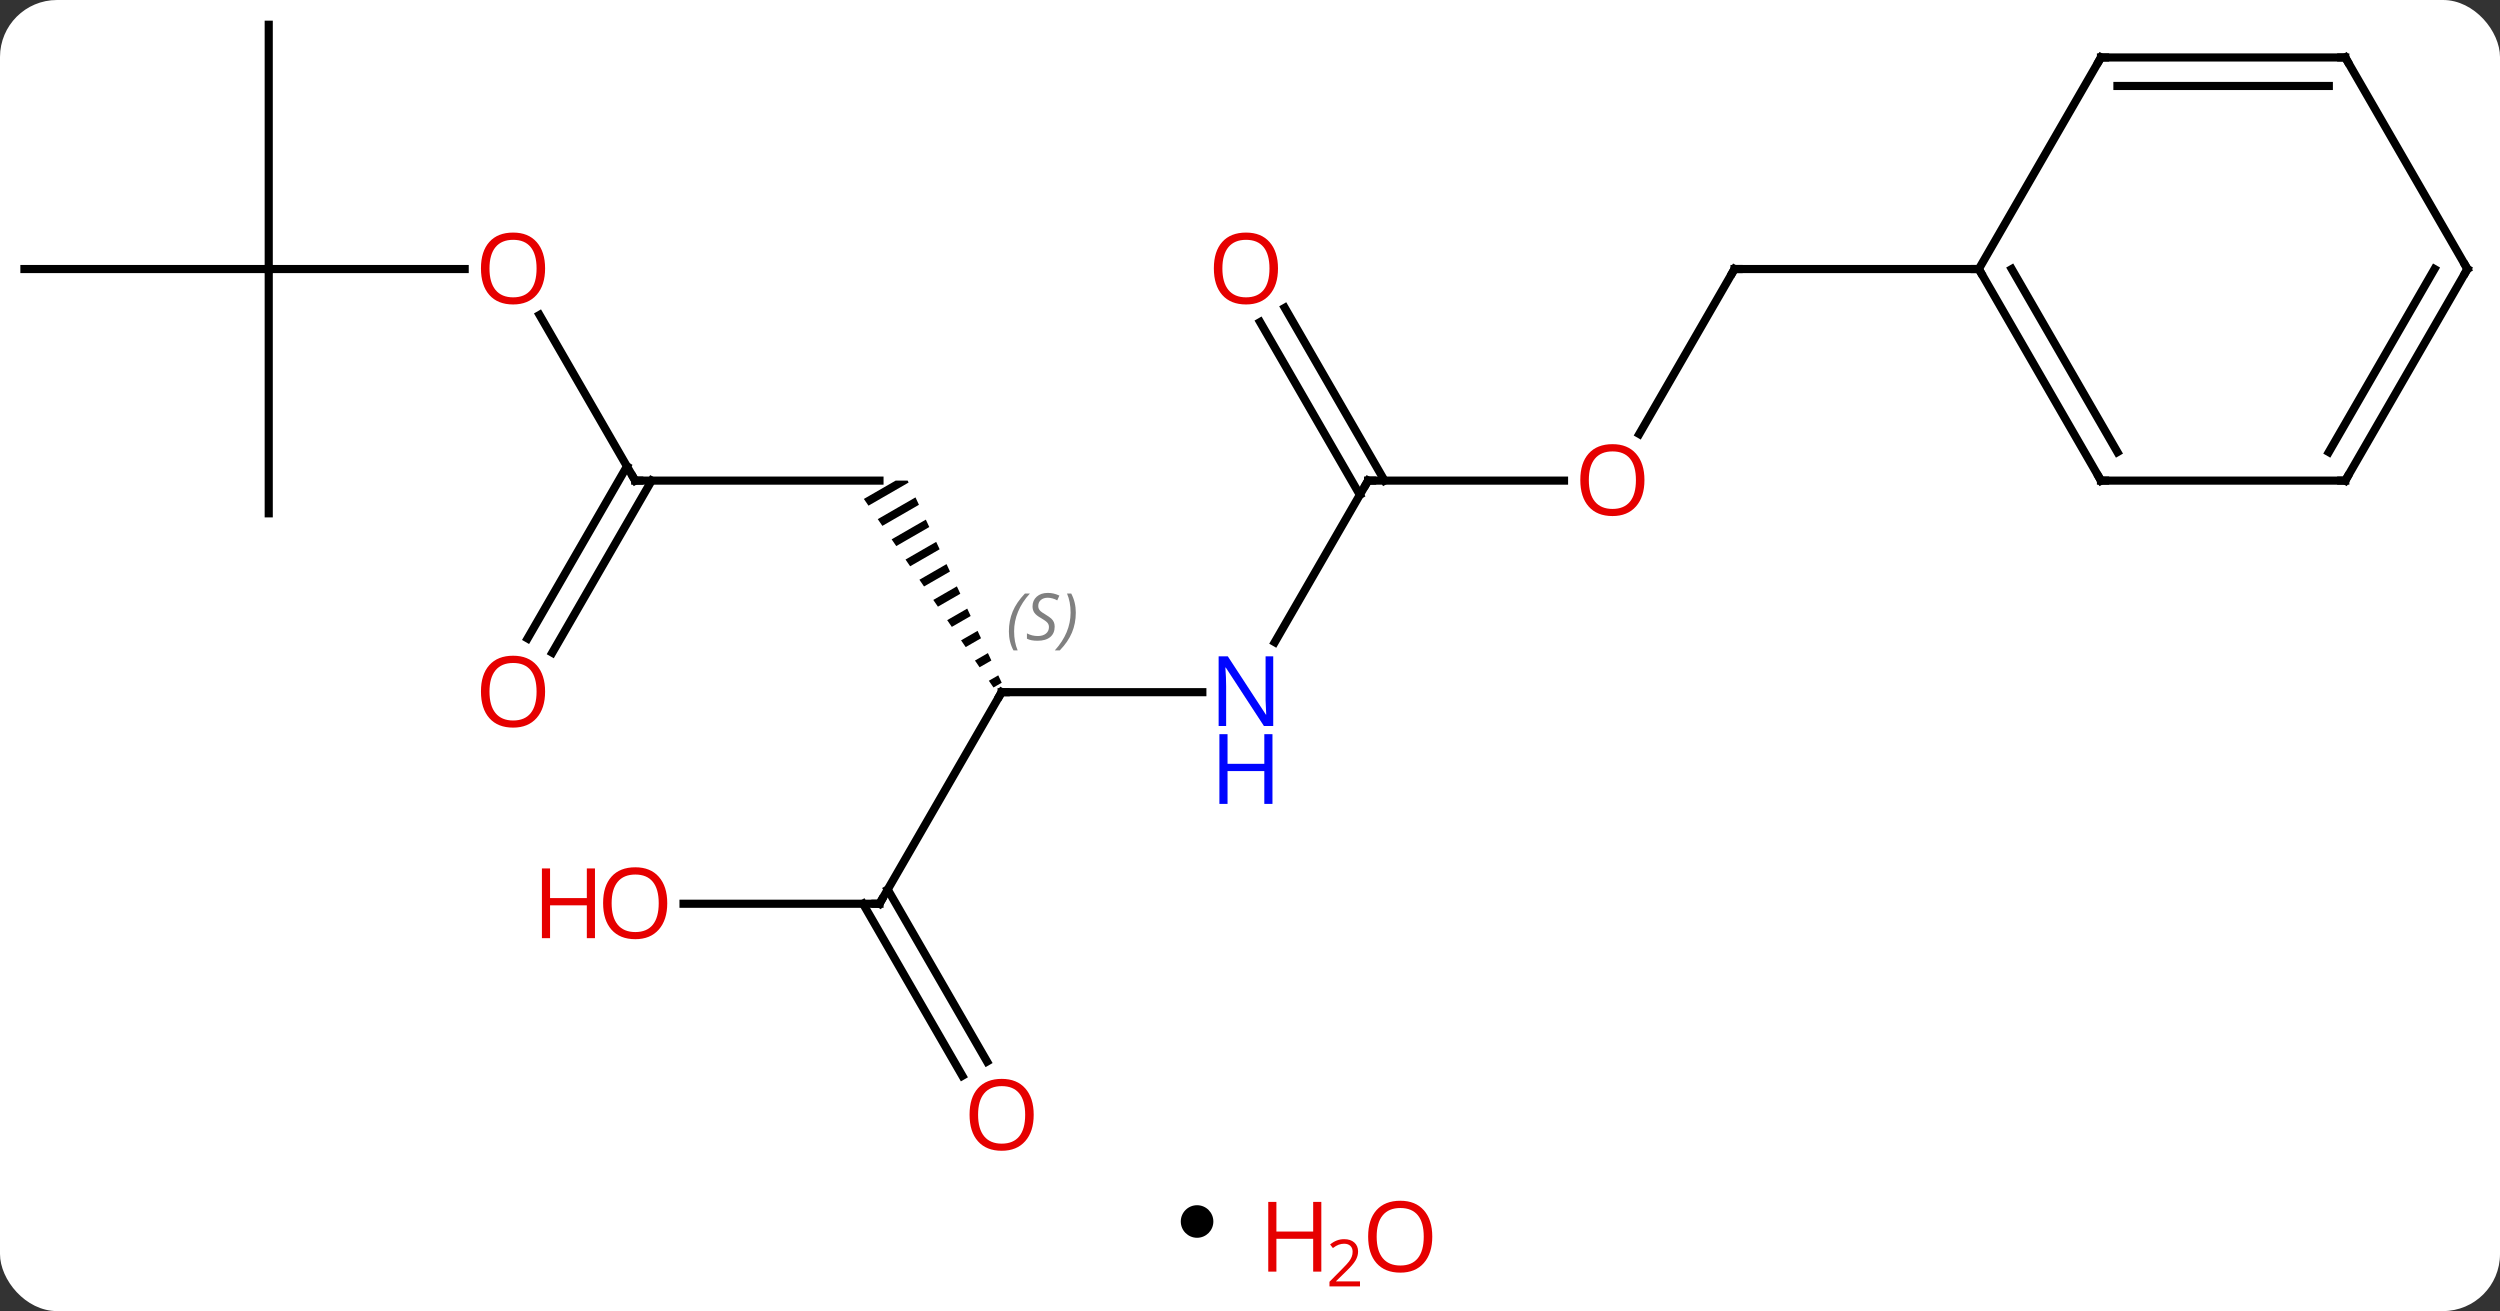 <svg width="307" viewBox="0 0 307 161" style="fill-opacity:1; color-rendering:auto; color-interpolation:auto; text-rendering:auto; stroke:black; stroke-linecap:square; stroke-miterlimit:10; shape-rendering:auto; stroke-opacity:1; fill:black; stroke-dasharray:none; font-weight:normal; stroke-width:1; font-family:'Open Sans'; font-style:normal; stroke-linejoin:miter; font-size:12; stroke-dashoffset:0; image-rendering:auto;" height="161" class="cas-substance-image" xmlns:xlink="http://www.w3.org/1999/xlink" xmlns="http://www.w3.org/2000/svg"><rect x="0" y="0" width="307" height="161" fill="#333333" stroke="none"/><svg class="cas-substance-single-component"><rect y="0" x="0" width="307" stroke="none" ry="7" rx="7" height="161" fill="white" class="cas-substance-group"/><svg y="0" x="0" width="307" viewBox="0 0 307 144" style="fill:black;" height="144" class="cas-substance-single-component-image"><svg><g><g transform="translate(153,70)" style="text-rendering:geometricPrecision; color-rendering:optimizeQuality; color-interpolation:linearRGB; stroke-linecap:butt; image-rendering:optimizeQuality;"><line y2="-16.702" y1="-36.963" x2="48.303" x1="60" style="fill:none;"/><line y2="-36.963" y1="-36.963" x2="90" x1="60" style="fill:none;"/><line y2="-10.98" y1="-10.98" x2="15" x1="39.062" style="fill:none;"/><line y2="8.862" y1="-10.98" x2="3.544" x1="15" style="fill:none;"/><line y2="-32.202" y1="-10.98" x2="4.769" x1="17.021" style="fill:none;"/><line y2="-30.452" y1="-9.23" x2="1.738" x1="13.99" style="fill:none;"/><line y2="15" y1="15" x2="-30" x1="-5.352" style="fill:none;"/><path style="stroke:none;" d="M-43.016 -10.98 L-46.918 -8.73 L-46.349 -7.903 L-41.425 -10.743 L-41.536 -10.98 L-41.536 -10.98 ZM-40.578 -8.922 L-45.212 -6.25 L-44.644 -5.423 L-40.155 -8.011 L-40.578 -8.922 ZM-39.308 -6.19 L-43.507 -3.769 L-42.939 -2.942 L-38.884 -5.28 L-39.308 -6.19 ZM-38.037 -3.459 L-41.802 -1.288 L-41.233 -0.461 L-37.614 -2.549 L-38.037 -3.459 ZM-36.767 -0.728 L-40.096 1.193 L-40.096 1.193 L-39.528 2.019 L-36.343 0.183 L-36.767 -0.728 ZM-35.496 2.004 L-38.391 3.673 L-37.823 4.5 L-35.073 2.914 L-35.496 2.004 ZM-34.225 4.735 L-36.686 6.154 L-36.117 6.981 L-33.802 5.646 L-34.225 4.735 ZM-32.955 7.467 L-34.98 8.635 L-34.412 9.462 L-32.531 8.377 L-32.531 8.377 L-32.955 7.467 ZM-31.684 10.198 L-33.275 11.116 L-32.707 11.942 L-32.707 11.942 L-31.261 11.109 L-31.684 10.198 ZM-30.414 12.93 L-31.57 13.596 L-31.57 13.596 L-31.001 14.423 L-29.99 13.84 L-30.414 12.93 Z"/><line y2="40.98" y1="15" x2="-45" x1="-30" style="fill:none;"/><line y2="-10.98" y1="-10.98" x2="-75" x1="-45" style="fill:none;"/><line y2="40.98" y1="40.98" x2="-69.062" x1="-45" style="fill:none;"/><line y2="62.11" y1="40.98" x2="-34.822" x1="-47.021" style="fill:none;"/><line y2="60.36" y1="39.23" x2="-31.791" x1="-43.99" style="fill:none;"/><line y2="-31.327" y1="-10.98" x2="-86.746" x1="-75" style="fill:none;"/><line y2="8.403" y1="-12.73" x2="-88.212" x1="-76.01" style="fill:none;"/><line y2="10.153" y1="-10.98" x2="-85.181" x1="-72.979" style="fill:none;"/><line y2="-36.963" y1="-36.963" x2="-120" x1="-95.938" style="fill:none;"/><line y2="-6.963" y1="-36.963" x2="-120" x1="-120" style="fill:none;"/><line y2="-36.963" y1="-36.963" x2="-150" x1="-120" style="fill:none;"/><line y2="-66.963" y1="-36.963" x2="-120" x1="-120" style="fill:none;"/><line y2="-10.98" y1="-36.963" x2="105" x1="90" style="fill:none;"/><line y2="-14.48" y1="-36.963" x2="107.021" x1="94.041" style="fill:none;"/><line y2="-62.943" y1="-36.963" x2="105" x1="90" style="fill:none;"/><line y2="-10.98" y1="-10.98" x2="135" x1="105" style="fill:none;"/><line y2="-62.943" y1="-62.943" x2="135" x1="105" style="fill:none;"/><line y2="-59.443" y1="-59.443" x2="132.979" x1="107.021" style="fill:none;"/><line y2="-36.963" y1="-10.98" x2="150" x1="135" style="fill:none;"/><line y2="-36.963" y1="-14.48" x2="145.958" x1="132.979" style="fill:none;"/><line y2="-36.963" y1="-62.943" x2="150" x1="135" style="fill:none;"/><path style="fill:none; stroke-miterlimit:5;" d="M59.75 -36.53 L60 -36.963 L60.5 -36.963"/></g><g transform="translate(153,70)" style="stroke-linecap:butt; fill:rgb(230,0,0); text-rendering:geometricPrecision; color-rendering:optimizeQuality; image-rendering:optimizeQuality; font-family:'Open Sans'; stroke:rgb(230,0,0); color-interpolation:linearRGB; stroke-miterlimit:5;"><path style="stroke:none;" d="M48.938 -11.05 Q48.938 -8.988 47.898 -7.808 Q46.859 -6.628 45.016 -6.628 Q43.125 -6.628 42.094 -7.793 Q41.062 -8.957 41.062 -11.066 Q41.062 -13.16 42.094 -14.308 Q43.125 -15.457 45.016 -15.457 Q46.875 -15.457 47.906 -14.285 Q48.938 -13.113 48.938 -11.05 ZM42.109 -11.05 Q42.109 -9.316 42.852 -8.41 Q43.594 -7.503 45.016 -7.503 Q46.438 -7.503 47.164 -8.402 Q47.891 -9.3 47.891 -11.05 Q47.891 -12.785 47.164 -13.675 Q46.438 -14.566 45.016 -14.566 Q43.594 -14.566 42.852 -13.668 Q42.109 -12.769 42.109 -11.05 Z"/><path style="fill:none; stroke:black;" d="M15.5 -10.98 L15 -10.98 L14.75 -10.547"/><path style="fill:rgb(0,5,255); stroke:none;" d="M3.352 19.156 L2.211 19.156 L-2.477 11.969 L-2.523 11.969 Q-2.43 13.234 -2.43 14.281 L-2.43 19.156 L-3.352 19.156 L-3.352 10.594 L-2.227 10.594 L2.445 17.75 L2.492 17.75 Q2.492 17.594 2.445 16.734 Q2.398 15.875 2.414 15.5 L2.414 10.594 L3.352 10.594 L3.352 19.156 Z"/><path style="fill:rgb(0,5,255); stroke:none;" d="M3.258 28.719 L2.258 28.719 L2.258 24.688 L-2.258 24.688 L-2.258 28.719 L-3.258 28.719 L-3.258 20.156 L-2.258 20.156 L-2.258 23.797 L2.258 23.797 L2.258 20.156 L3.258 20.156 L3.258 28.719 Z"/><path style="stroke:none;" d="M3.938 -37.033 Q3.938 -34.971 2.898 -33.791 Q1.859 -32.611 0.016 -32.611 Q-1.875 -32.611 -2.906 -33.776 Q-3.938 -34.94 -3.938 -37.049 Q-3.938 -39.143 -2.906 -40.291 Q-1.875 -41.44 0.016 -41.44 Q1.875 -41.44 2.906 -40.268 Q3.938 -39.096 3.938 -37.033 ZM-2.891 -37.033 Q-2.891 -35.299 -2.148 -34.393 Q-1.406 -33.486 0.016 -33.486 Q1.438 -33.486 2.164 -34.385 Q2.891 -35.283 2.891 -37.033 Q2.891 -38.768 2.164 -39.658 Q1.438 -40.549 0.016 -40.549 Q-1.406 -40.549 -2.148 -39.651 Q-2.891 -38.752 -2.891 -37.033 Z"/><path style="fill:none; stroke:black;" d="M-29.5 15 L-30 15 L-30.25 15.433"/></g><g transform="translate(153,70)" style="stroke-linecap:butt; font-size:8.4px; fill:gray; text-rendering:geometricPrecision; image-rendering:optimizeQuality; color-rendering:optimizeQuality; font-family:'Open Sans'; font-style:italic; stroke:gray; color-interpolation:linearRGB; stroke-miterlimit:5;"><path style="stroke:none;" d="M-29.108 7.543 Q-29.108 6.215 -28.64 5.09 Q-28.171 3.965 -27.14 2.887 L-26.53 2.887 Q-27.499 3.949 -27.983 5.121 Q-28.468 6.293 -28.468 7.527 Q-28.468 8.855 -28.03 9.871 L-28.546 9.871 Q-29.108 8.84 -29.108 7.543 ZM-23.486 6.949 Q-23.486 7.777 -24.033 8.23 Q-24.58 8.684 -25.58 8.684 Q-25.986 8.684 -26.298 8.629 Q-26.611 8.574 -26.892 8.434 L-26.892 7.777 Q-26.267 8.105 -25.564 8.105 Q-24.939 8.105 -24.564 7.809 Q-24.189 7.512 -24.189 6.996 Q-24.189 6.684 -24.392 6.457 Q-24.595 6.23 -25.158 5.902 Q-25.752 5.574 -25.978 5.246 Q-26.205 4.918 -26.205 4.465 Q-26.205 3.73 -25.689 3.269 Q-25.173 2.809 -24.33 2.809 Q-23.955 2.809 -23.619 2.887 Q-23.283 2.965 -22.908 3.137 L-23.173 3.73 Q-23.423 3.574 -23.744 3.488 Q-24.064 3.402 -24.33 3.402 Q-24.861 3.402 -25.181 3.676 Q-25.502 3.949 -25.502 4.418 Q-25.502 4.621 -25.431 4.769 Q-25.361 4.918 -25.22 5.051 Q-25.08 5.184 -24.658 5.434 Q-24.095 5.777 -23.892 5.973 Q-23.689 6.168 -23.587 6.402 Q-23.486 6.637 -23.486 6.949 ZM-20.891 5.23 Q-20.891 6.559 -21.368 7.691 Q-21.845 8.824 -22.86 9.871 L-23.47 9.871 Q-21.532 7.715 -21.532 5.23 Q-21.532 3.902 -21.97 2.887 L-21.454 2.887 Q-20.891 3.949 -20.891 5.23 Z"/><path style="fill:none; stroke:black;" d="M-44.75 40.547 L-45 40.98 L-45.5 40.98"/><path style="fill:none; stroke:black;" d="M-74.5 -10.98 L-75 -10.98 L-75.25 -11.413"/></g><g transform="translate(153,70)" style="stroke-linecap:butt; fill:rgb(230,0,0); text-rendering:geometricPrecision; color-rendering:optimizeQuality; image-rendering:optimizeQuality; font-family:'Open Sans'; stroke:rgb(230,0,0); color-interpolation:linearRGB; stroke-miterlimit:5;"><path style="stroke:none;" d="M-71.062 40.91 Q-71.062 42.972 -72.102 44.152 Q-73.141 45.332 -74.984 45.332 Q-76.875 45.332 -77.906 44.167 Q-78.938 43.003 -78.938 40.894 Q-78.938 38.8 -77.906 37.652 Q-76.875 36.503 -74.984 36.503 Q-73.125 36.503 -72.094 37.675 Q-71.062 38.847 -71.062 40.91 ZM-77.891 40.91 Q-77.891 42.644 -77.148 43.55 Q-76.406 44.457 -74.984 44.457 Q-73.562 44.457 -72.836 43.558 Q-72.109 42.66 -72.109 40.91 Q-72.109 39.175 -72.836 38.285 Q-73.562 37.394 -74.984 37.394 Q-76.406 37.394 -77.148 38.292 Q-77.891 39.191 -77.891 40.91 Z"/><path style="stroke:none;" d="M-79.938 45.207 L-80.938 45.207 L-80.938 41.175 L-85.453 41.175 L-85.453 45.207 L-86.453 45.207 L-86.453 36.644 L-85.453 36.644 L-85.453 40.285 L-80.938 40.285 L-80.938 36.644 L-79.938 36.644 L-79.938 45.207 Z"/><path style="stroke:none;" d="M-26.062 66.893 Q-26.062 68.955 -27.102 70.135 Q-28.141 71.315 -29.984 71.315 Q-31.875 71.315 -32.906 70.15 Q-33.938 68.986 -33.938 66.877 Q-33.938 64.783 -32.906 63.635 Q-31.875 62.486 -29.984 62.486 Q-28.125 62.486 -27.094 63.658 Q-26.062 64.83 -26.062 66.893 ZM-32.891 66.893 Q-32.891 68.627 -32.148 69.533 Q-31.406 70.44 -29.984 70.44 Q-28.562 70.44 -27.836 69.541 Q-27.109 68.643 -27.109 66.893 Q-27.109 65.158 -27.836 64.268 Q-28.562 63.377 -29.984 63.377 Q-31.406 63.377 -32.148 64.275 Q-32.891 65.174 -32.891 66.893 Z"/><path style="stroke:none;" d="M-86.062 -37.033 Q-86.062 -34.971 -87.102 -33.791 Q-88.141 -32.611 -89.984 -32.611 Q-91.875 -32.611 -92.906 -33.776 Q-93.938 -34.94 -93.938 -37.049 Q-93.938 -39.143 -92.906 -40.291 Q-91.875 -41.44 -89.984 -41.44 Q-88.125 -41.44 -87.094 -40.268 Q-86.062 -39.096 -86.062 -37.033 ZM-92.891 -37.033 Q-92.891 -35.299 -92.148 -34.393 Q-91.406 -33.486 -89.984 -33.486 Q-88.562 -33.486 -87.836 -34.385 Q-87.109 -35.283 -87.109 -37.033 Q-87.109 -38.768 -87.836 -39.658 Q-88.562 -40.549 -89.984 -40.549 Q-91.406 -40.549 -92.148 -39.651 Q-92.891 -38.752 -92.891 -37.033 Z"/><path style="stroke:none;" d="M-86.062 14.93 Q-86.062 16.992 -87.102 18.172 Q-88.141 19.352 -89.984 19.352 Q-91.875 19.352 -92.906 18.188 Q-93.938 17.023 -93.938 14.914 Q-93.938 12.82 -92.906 11.672 Q-91.875 10.523 -89.984 10.523 Q-88.125 10.523 -87.094 11.695 Q-86.062 12.867 -86.062 14.93 ZM-92.891 14.93 Q-92.891 16.664 -92.148 17.57 Q-91.406 18.477 -89.984 18.477 Q-88.562 18.477 -87.836 17.578 Q-87.109 16.68 -87.109 14.93 Q-87.109 13.195 -87.836 12.305 Q-88.562 11.414 -89.984 11.414 Q-91.406 11.414 -92.148 12.312 Q-92.891 13.211 -92.891 14.93 Z"/><path style="fill:none; stroke:black;" d="M90.25 -36.53 L90 -36.963 L89.5 -36.963"/><path style="fill:none; stroke:black;" d="M104.75 -11.413 L105 -10.98 L105.5 -10.98"/><path style="fill:none; stroke:black;" d="M104.75 -62.51 L105 -62.943 L105.5 -62.943"/><path style="fill:none; stroke:black;" d="M134.5 -10.98 L135 -10.98 L135.25 -11.413"/><path style="fill:none; stroke:black;" d="M134.5 -62.943 L135 -62.943 L135.25 -62.51"/><path style="fill:none; stroke:black;" d="M149.75 -36.53 L150 -36.963 L149.75 -37.396"/></g></g></svg></svg><svg y="144" x="145" class="cas-substance-saf"><svg y="4" x="0" width="4" style="fill:black;" height="4" class="cas-substance-saf-dot"><circle stroke="none" r="2" fill="black" cy="2" cx="2"/></svg><svg y="0" x="8" width="26" style="fill:black;" height="17" class="cas-substance-saf-image"><svg><g><g transform="translate(6,8)" style="fill:rgb(230,0,0); text-rendering:geometricPrecision; color-rendering:optimizeQuality; image-rendering:optimizeQuality; font-family:'Open Sans'; stroke:rgb(230,0,0); color-interpolation:linearRGB;"><path style="stroke:none;" d="M3.258 4.156 L2.258 4.156 L2.258 0.125 L-2.258 0.125 L-2.258 4.156 L-3.258 4.156 L-3.258 -4.406 L-2.258 -4.406 L-2.258 -0.766 L2.258 -0.766 L2.258 -4.406 L3.258 -4.406 L3.258 4.156 Z"/><path style="stroke:none;" d="M8.008 5.966 L4.258 5.966 L4.258 5.403 L5.758 3.888 Q6.445 3.2 6.664 2.903 Q6.883 2.606 6.992 2.325 Q7.102 2.044 7.102 1.716 Q7.102 1.262 6.828 0.997 Q6.555 0.731 6.055 0.731 Q5.711 0.731 5.391 0.848 Q5.07 0.966 4.68 1.262 L4.336 0.825 Q5.117 0.169 6.055 0.169 Q6.852 0.169 7.312 0.583 Q7.773 0.997 7.773 1.684 Q7.773 2.231 7.469 2.763 Q7.164 3.294 6.32 4.106 L5.07 5.325 L5.07 5.356 L8.008 5.356 L8.008 5.966 Z"/><path style="stroke:none;" d="M16.883 -0.141 Q16.883 1.922 15.844 3.102 Q14.805 4.281 12.961 4.281 Q11.07 4.281 10.039 3.117 Q9.008 1.953 9.008 -0.156 Q9.008 -2.25 10.039 -3.398 Q11.07 -4.547 12.961 -4.547 Q14.82 -4.547 15.852 -3.375 Q16.883 -2.203 16.883 -0.141 ZM10.055 -0.141 Q10.055 1.594 10.797 2.5 Q11.539 3.406 12.961 3.406 Q14.383 3.406 15.109 2.508 Q15.836 1.609 15.836 -0.141 Q15.836 -1.875 15.109 -2.766 Q14.383 -3.656 12.961 -3.656 Q11.539 -3.656 10.797 -2.758 Q10.055 -1.859 10.055 -0.141 Z"/></g></g></svg></svg></svg></svg></svg>